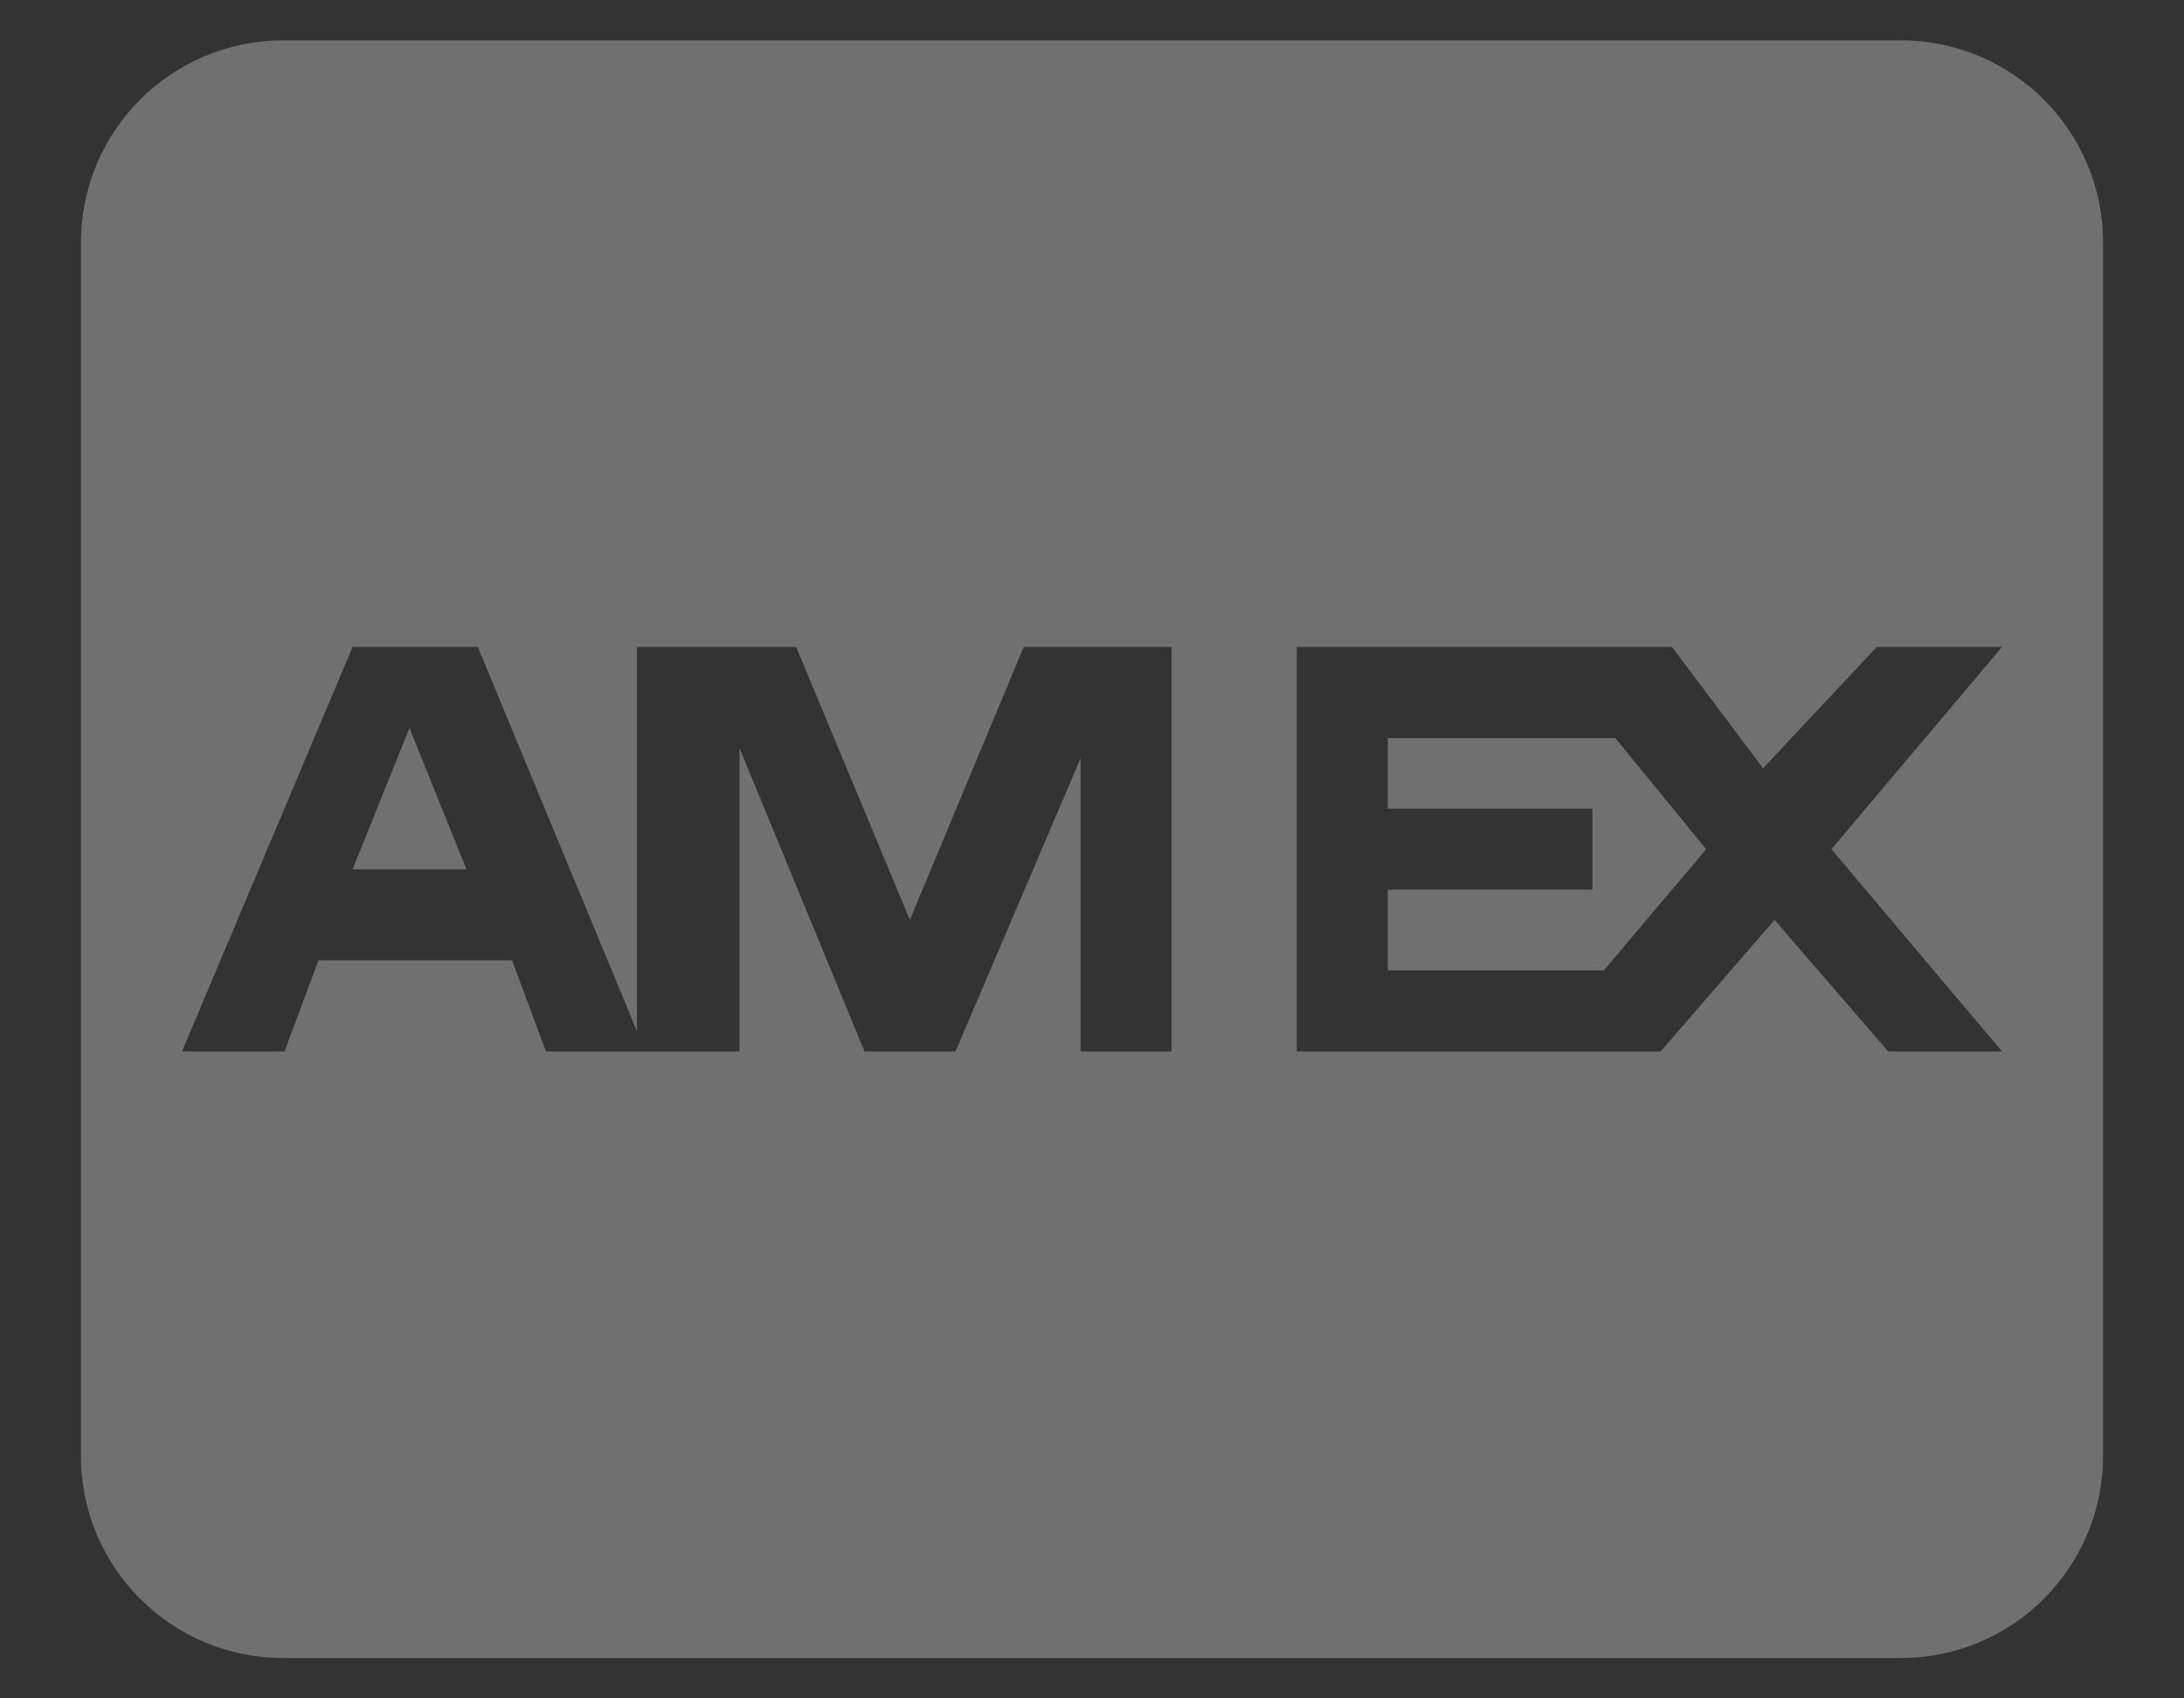 <svg width="18" height="14" viewBox="0 0 18 14" fill="none" xmlns="http://www.w3.org/2000/svg">
<rect x="0" y="0" width="18" height="14" fill="#333333" stroke="none"/>
<path opacity="0.3" d="M2.333 0.333C1.412 0.333 0.667 1.079 0.667 2V12C0.667 12.921 1.412 13.667 2.333 13.667H15.667C16.587 13.667 17.333 12.921 17.333 12V2C17.333 1.079 16.587 0.333 15.667 0.333H2.333ZM2.906 5.333H3.938L5.25 8.501V5.333H6.562L7.499 7.583L8.437 5.333H9.656V8.667H8.906V6.25L7.875 8.667H7.125L6.095 6.167V8.667H4.5L4.22 7.916H2.625L2.345 8.667H1.5L2.906 5.333ZM10.688 5.333H13.78L14.531 6.333L15.468 5.333H16.5L15.094 7L16.5 8.667H15.562L14.625 7.583L13.687 8.667H10.688V5.333ZM3.375 6.001L2.906 7.166H3.844L3.375 6.001ZM11.438 6.084V6.666H13.124V7.334H11.438V7.999H13.219L14.062 7L13.313 6.084H11.438Z" fill="white"/>
</svg>

